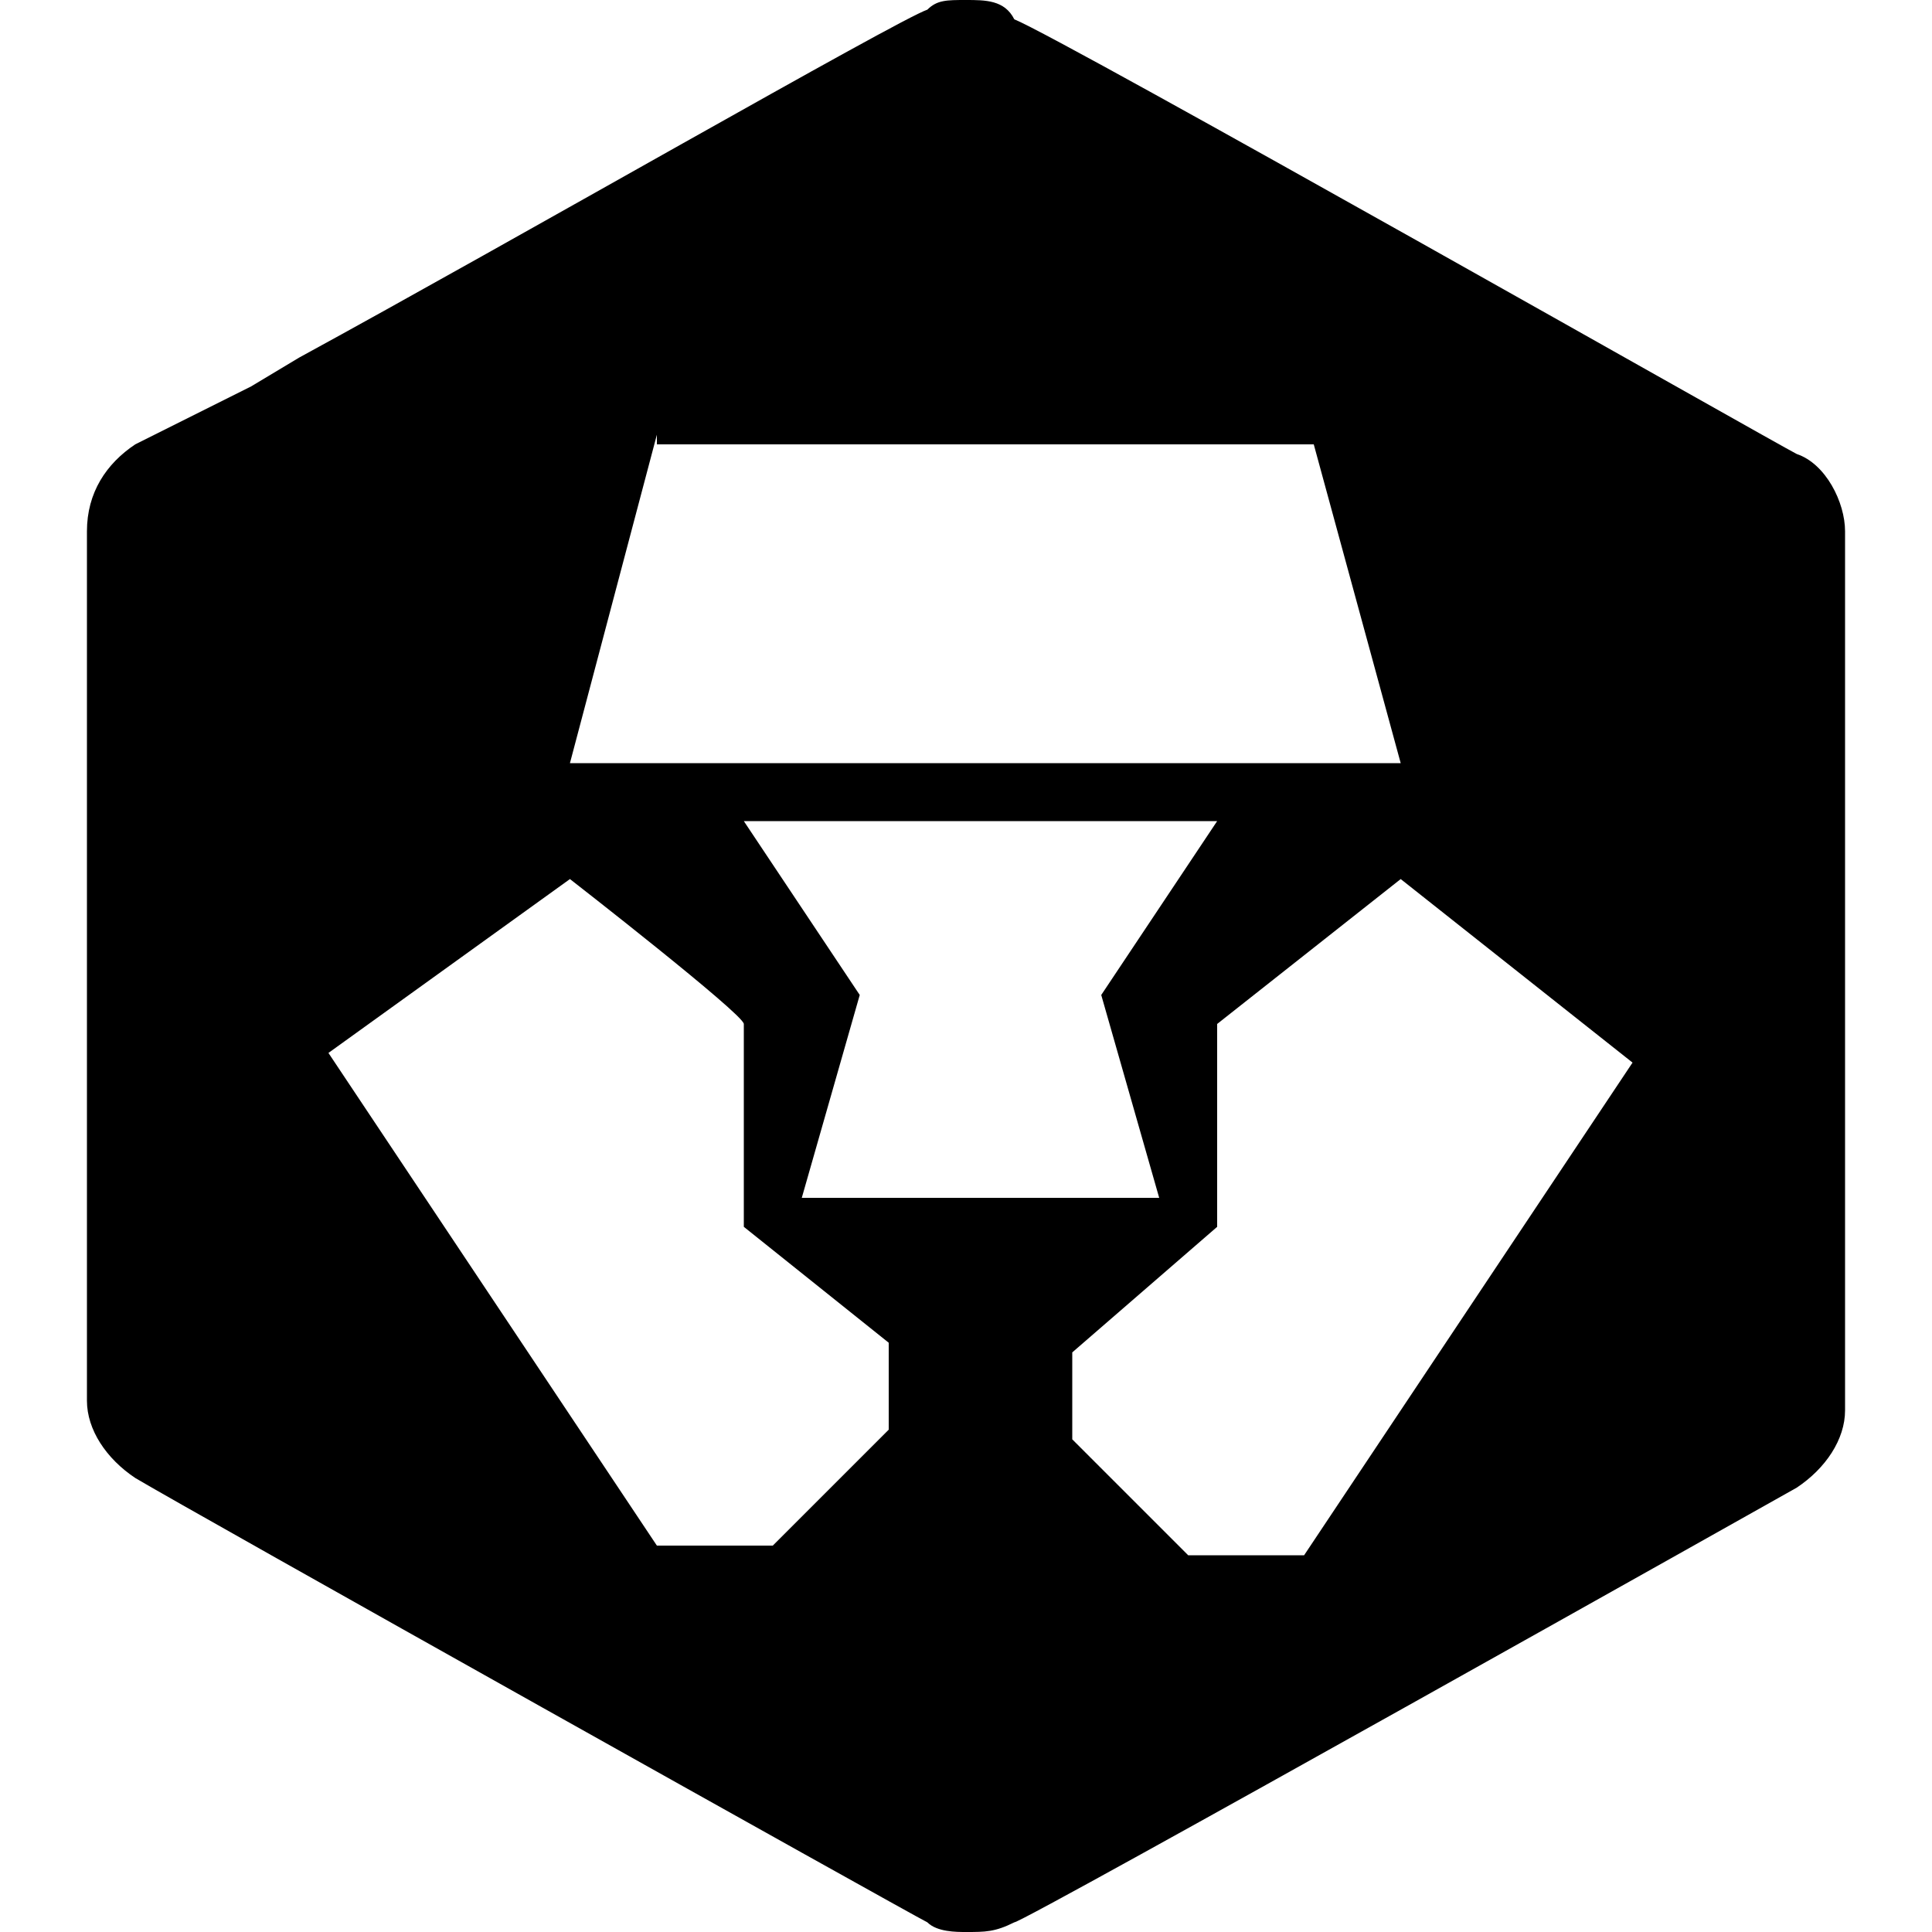 <svg xmlns="http://www.w3.org/2000/svg" viewBox="0 0 20 20"><path d="M10 20c-.1 0-.3 0-.4-.1-.2-.1-7.7-4.3-8.2-4.6-.3-.2-.5-.5-.5-.8v-9c0-.4.2-.7.5-.9L2.6 4l.5-.3C5.3 2.5 9.3.2 9.6.1c.1-.1.2-.1.4-.1s.4 0 .5.2c.5.2 7.9 4.4 8.1 4.5.3.1.5.5.5.8v9.1c0 .3-.2.6-.5.8 0 0-8 4.5-8.1 4.5-.2.1-.3.1-.5.1zm4.5-10.9l-1.9 1.5v2.1L11.1 14v.9l1.2 1.2h1.2l3.4-5.1-2.4-1.9zm-8.6 0l-2.5 1.8L6.8 16H8l1.2-1.2v-.9l-1.5-1.2v-2.1c0-.1-1.8-1.5-1.8-1.5zm1.8-.6l1.2 1.8-.6 2.1H12l-.6-2.1 1.2-1.8H7.7zm-.9-4l-.9 3.4h8.6l-.9-3.3H6.8z"/></svg>